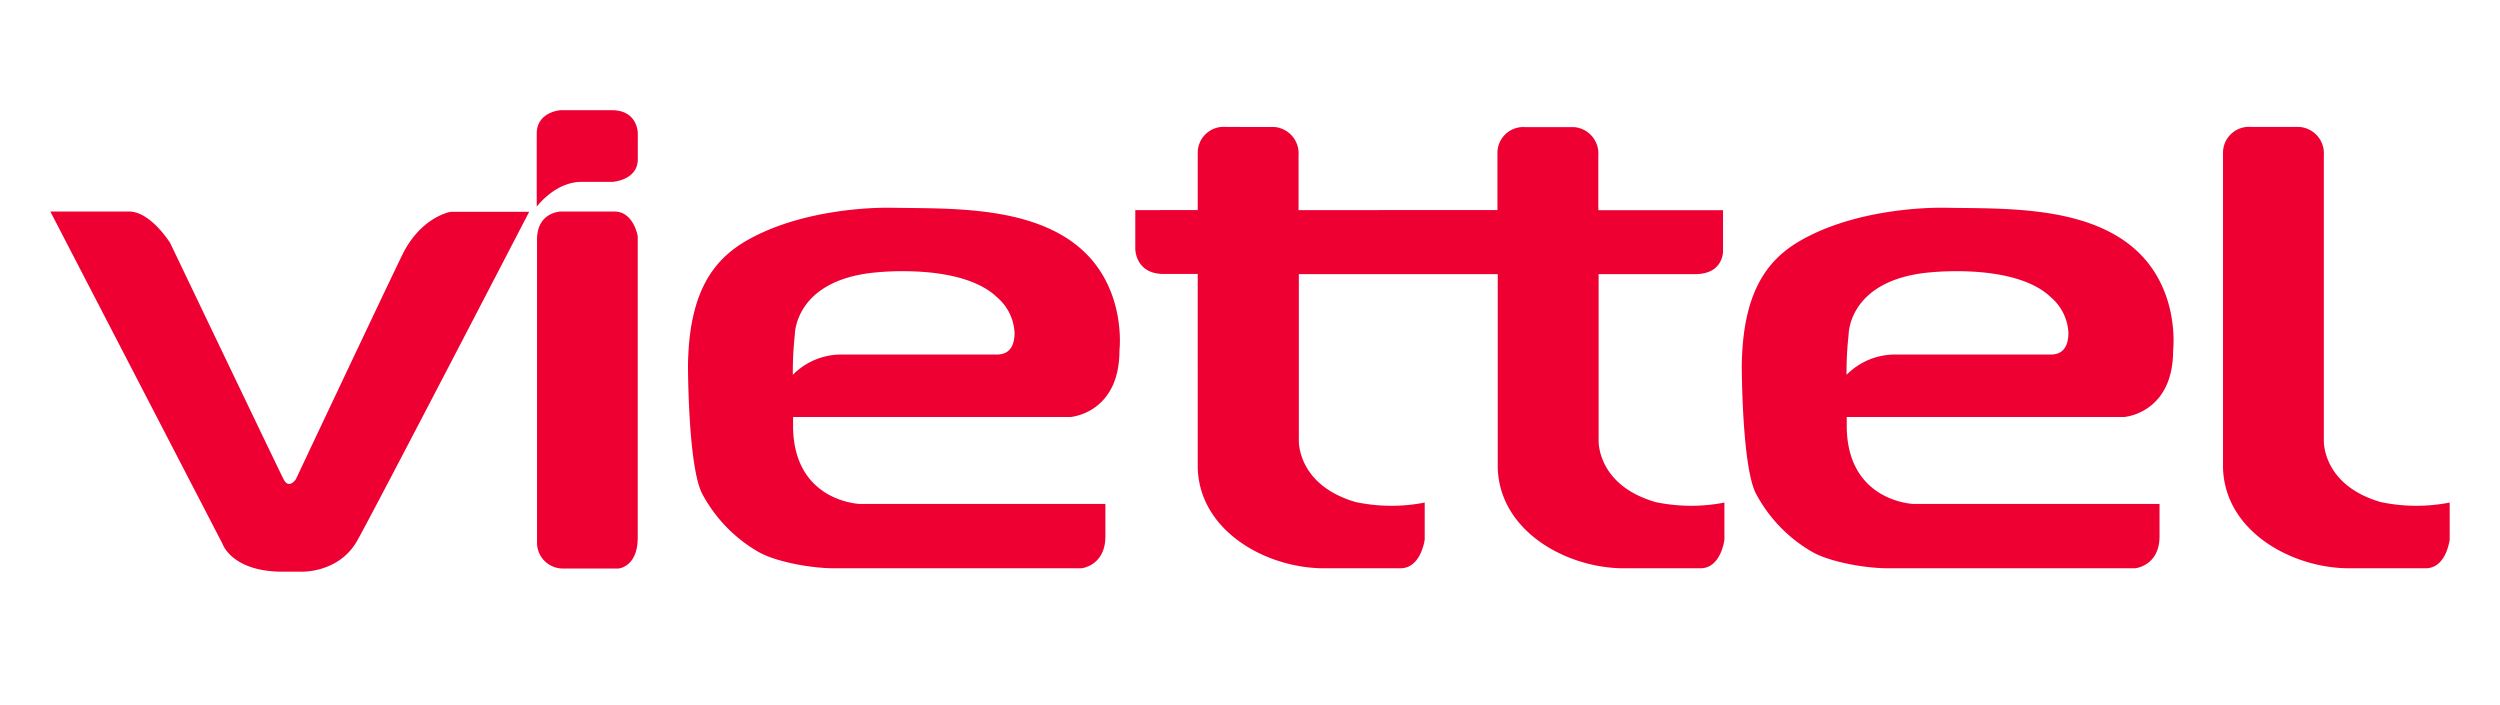 <svg id="Layer_1" data-name="Layer 1" xmlns="http://www.w3.org/2000/svg" viewBox="0 0 410.4 115.7">
  <defs>
    <style>
      .cls-1 {
        fill: #ef0032;
      }
    </style>
  </defs>
  <g id="layer1">
    <path id="path851" class="cls-1" d="M92,18.09s-3.89.27-3.89,3.84l0,12s3-4.07,7.33-4.07h5.09s4.17-.25,4.17-3.72V21.85s0-3.76-4.26-3.76Zm109.25,2.75A4.25,4.25,0,0,0,196.62,25v9.49H186.37v6.38s0,4.1,4.63,4.1h5.62V76.81c.3,10.43,11.31,16.48,20.73,16.48h12.53c3.41,0,4-4.72,4-4.72V82.5a28.39,28.39,0,0,1-11.32-.08c-9.64-2.8-9.34-10.09-9.34-10.09V45h32.65V76.81c.31,10.43,11.32,16.48,20.73,16.48h12.53c3.42,0,3.95-4.72,3.95-4.72V82.5a28.33,28.33,0,0,1-11.31-.08c-9.65-2.8-9.34-10.09-9.34-10.09V45h15.87c4.64,0,4.55-3.76,4.55-3.76V34.51H262.38v-9a4.34,4.34,0,0,0-3.95-4.64h-8A4.25,4.25,0,0,0,245.82,25v9.49H213.17v-9a4.34,4.34,0,0,0-3.94-4.64Zm168.31,0A4.25,4.25,0,0,0,364.93,25V76.81c.3,10.43,11.31,16.48,20.73,16.48h12.53c3.41,0,3.95-4.72,3.95-4.72V82.5a28.39,28.39,0,0,1-11.32-.08c-9.64-2.8-9.34-10.09-9.34-10.09V25.48a4.34,4.34,0,0,0-4-4.64Zm-224,13.26c-2.73,0-14.2.34-23,5.4-5.77,3.32-9.46,8.87-9.62,20.48,0,0,0,17.21,2.46,21.31a24,24,0,0,0,9.23,9.38c2.75,1.52,8.29,2.62,12.41,2.62h40.48s3.94-.39,3.94-5.25V82.73H141.19s-10.78-.31-11-12.53c0-.64,0-1.16,0-1.75h45.58s8-.6,8-10.93c0,0,1.29-10.63-7-17.24s-21.56-6-30.6-6.18Zm173,0c-2.73,0-14.2.34-23,5.4-5.78,3.32-9.47,8.87-9.63,20.48,0,0,0,17.21,2.47,21.31a24,24,0,0,0,9.22,9.38c2.75,1.52,8.29,2.62,12.42,2.62h40.47s4-.39,4-5.25V82.73H314.16s-10.78-.31-11-12.53c0-.64,0-1.16,0-1.75h45.58s8-.6,8-10.93c0,0,1.3-10.63-7-17.24s-21.56-6-30.6-6.18ZM8.26,34.72,36.51,89.24S38,93.85,46.4,93.85h3s6.21.28,9.23-5.08,28.24-54,28.24-54H74s-4.89.75-8,7.15S48.56,78.69,48.56,78.69s-1.13,1.7-2,0S27.94,39.9,27.94,39.9s-3.2-5.18-6.78-5.18Zm83.9,0s-4,0-4,4.61v50a4.25,4.25,0,0,0,4.33,4h9s3.2-.19,3.2-5.09V38.77s-.66-4.05-3.86-4.05Zm56.09,9.8c4.73,0,11.74.69,15.49,4.34a8.15,8.15,0,0,1,2.81,5.77c0,3.57-2.28,3.57-3,3.57H138.15a11.18,11.18,0,0,0-8,3.33,57,57,0,0,1,.33-6.59s-.07-8.81,12.91-10.18A45.61,45.61,0,0,1,148.25,44.52Zm173,0c4.73,0,11.75.69,15.49,4.34a8.15,8.15,0,0,1,2.81,5.77c0,3.57-2.27,3.57-3,3.57H311.13a11.19,11.19,0,0,0-8,3.33,54.59,54.59,0,0,1,.34-6.59s-.08-8.81,12.9-10.18a45.61,45.61,0,0,1,4.86-.24Z"/>
  </g>
</svg>
